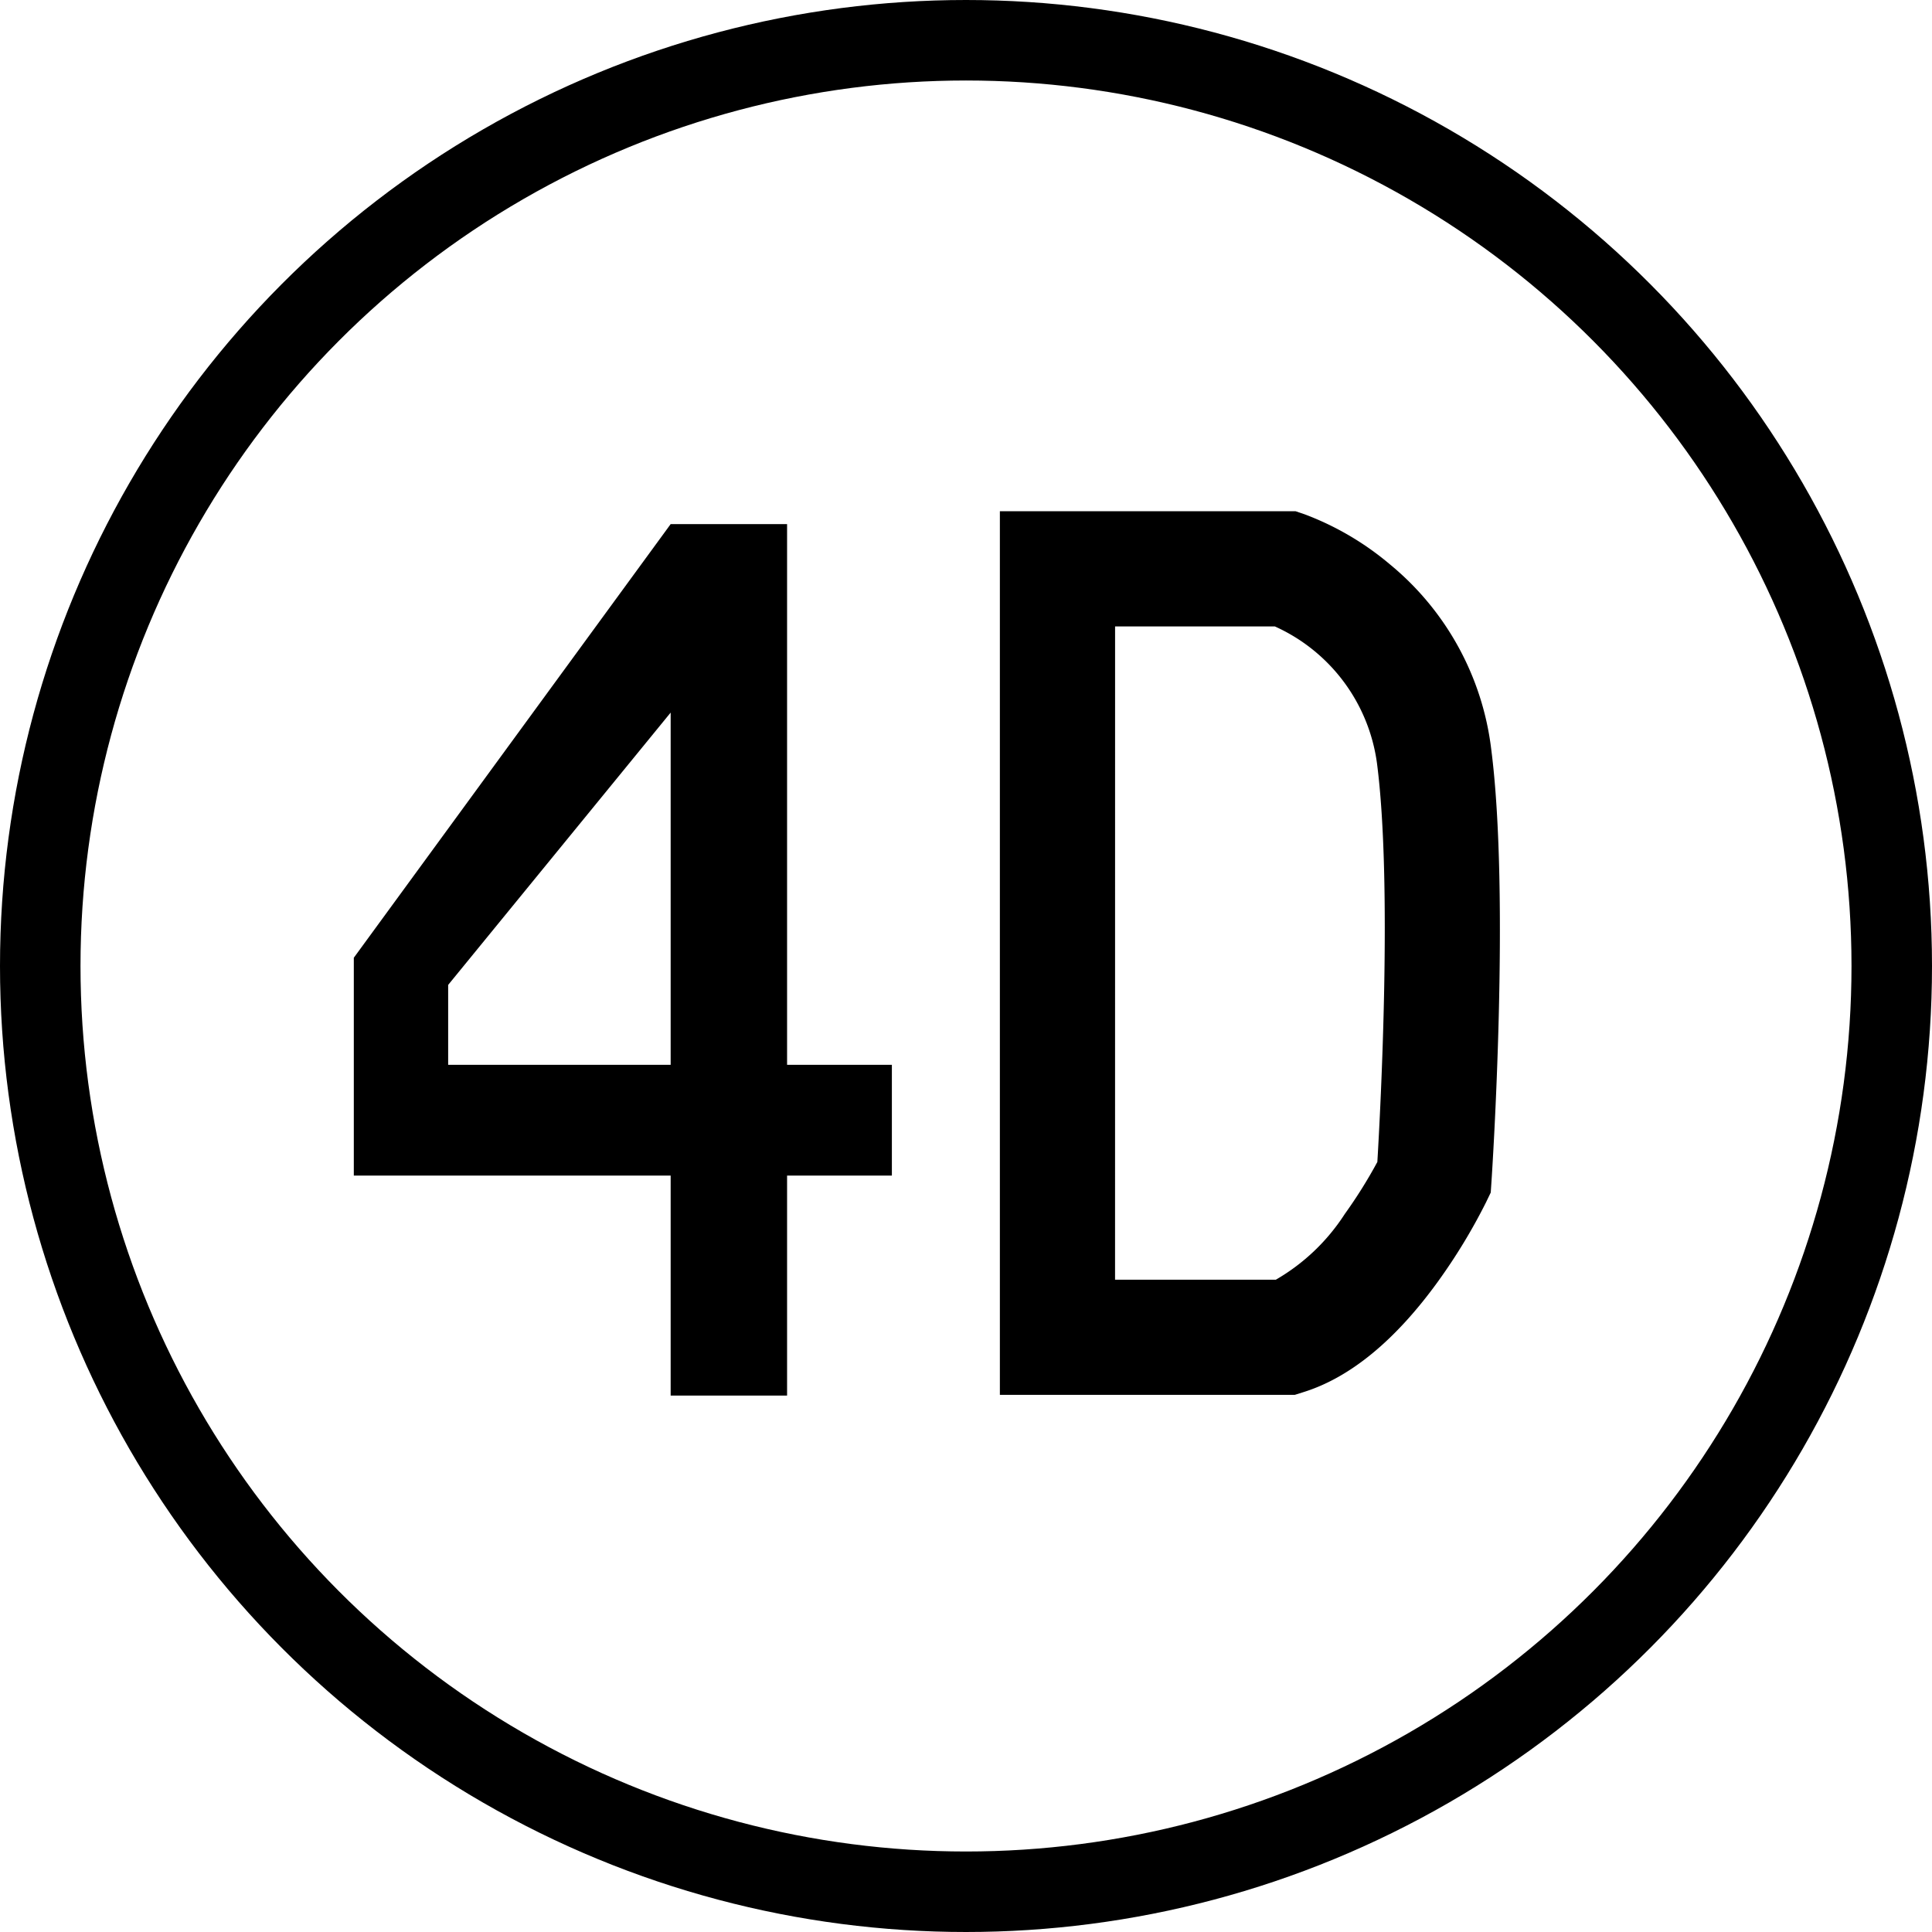<svg xmlns="http://www.w3.org/2000/svg" width="120" height="120" viewBox="0 0 120 120">
  <g id="Group_8173" data-name="Group 8173" transform="translate(-134 -33)">
    <g id="Group_884" data-name="Group 884" transform="translate(155.977 64.756)">
      <path id="Path_4" data-name="Path 4" d="M917.1,6215.443l19.68-26.934h7.231v54.129h-7.231v-42.422l-13.82,16.915v4.962h27.56v6.88H917.1Z" transform="translate(-917.101 -6187.712)"/>
      <path id="Path_5" data-name="Path 5" d="M1027.008,6241.458h-18.321v-54.881h18.37l.558.189a18.014,18.014,0,0,1,5.3,3.111,17.583,17.583,0,0,1,6.285,11.433c1.187,9.137.07,26.171.022,26.892l-.046.69-.3.622a35.728,35.728,0,0,1-2.974,4.9c-2.653,3.669-5.472,5.983-8.381,6.882Zm-11.167-7.152h9.988a12.584,12.584,0,0,0,4.28-4.08,29.79,29.79,0,0,0,2.024-3.234c.2-3.352.942-17.329-.023-24.76a10.925,10.925,0,0,0-6.34-8.5h-9.927Z" transform="translate(-968.56 -6186.578)"/>
    </g>
    <g id="Ellipse_130" data-name="Ellipse 130" transform="translate(134 33)" fill="none" stroke="#000" stroke-width="5">
      <circle cx="60" cy="60" r="60" stroke="none"/>
      <circle cx="60" cy="60" r="57.5" fill="none"/>
    </g>
  </g>
</svg>
